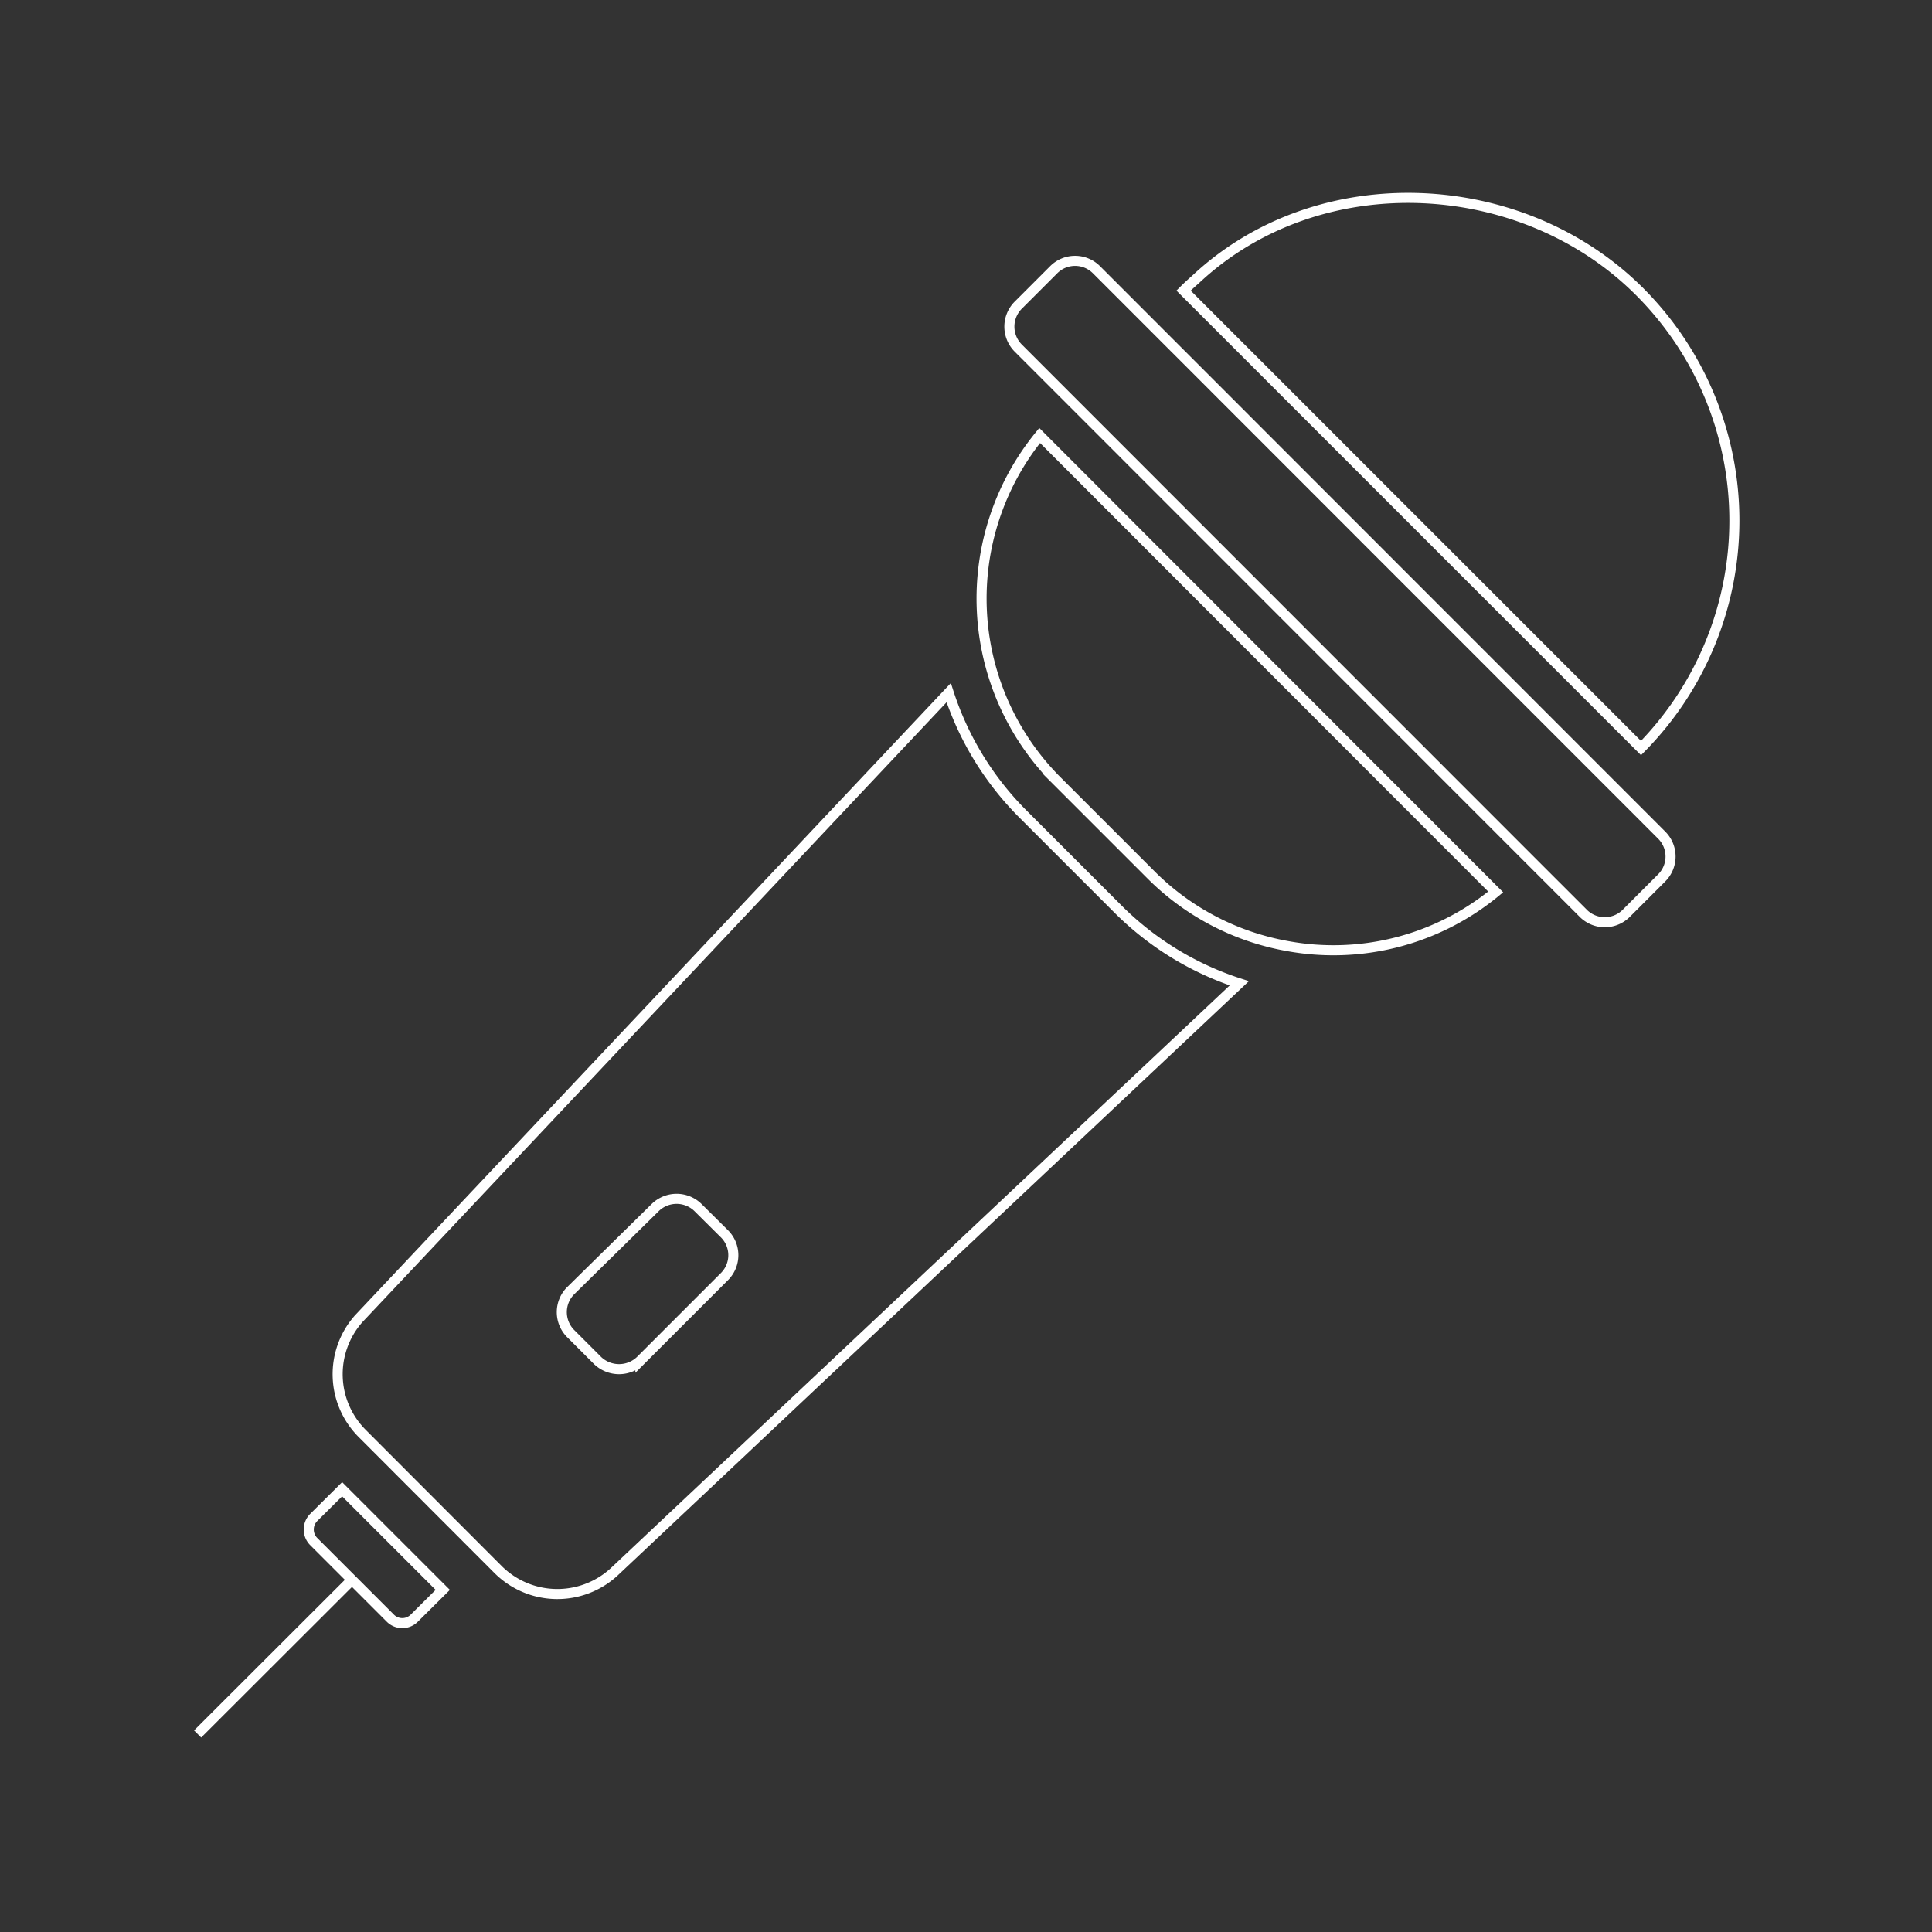 <svg id="Layer_1" data-name="Layer 1" xmlns="http://www.w3.org/2000/svg" viewBox="0 0 96 96"><rect x="0" y="0" width="96" height="96" fill="#333333" stroke="none"/><defs><style>.cls-1{fill:none;stroke:#fff;stroke-miterlimit:10;stroke-width:0.5px;}</style></defs><title>interviste</title><path class="cls-1" d="M59.39,13.9c6.12-5.76,16.24-5.26,22.09.6a16.09,16.09,0,0,1,.06,22.67L58.81,14.44Q59.09,14.16,59.39,13.9Z"/><path class="cls-1" d="M20.58,80.41a.84.84,0,0,1-1.18,0L17.49,78.5h0l-1.91-1.91a.85.85,0,0,1,0-1.18L17,74l5,5Z"/><path class="cls-1" d="M30.49,78.13A4.17,4.17,0,0,1,24.76,78L18,71.23a4.16,4.16,0,0,1-.17-5.71L47.14,34.42a15.11,15.11,0,0,0,3.66,6l4.78,4.78a15.1,15.1,0,0,0,6,3.66Z"/><path class="cls-1" d="M63.92,47a12.72,12.72,0,0,1-6.69-3.49l-4.78-4.78a12.82,12.82,0,0,1-.79-17.09L74.32,44.32A12.66,12.66,0,0,1,63.92,47Z"/><path class="cls-1" d="M82.57,43.62,80.8,45.39a1.51,1.51,0,0,1-2.12,0L50.59,17.29a1.51,1.51,0,0,1,0-2.12l1.77-1.77a1.5,1.5,0,0,1,2.12,0L82.57,41.5A1.5,1.5,0,0,1,82.57,43.62Z"/><path class="cls-1" d="M36,63.43l-4.18,4.18a1.54,1.54,0,0,1-2.12,0h0l-1.35-1.35a1.51,1.51,0,0,1,0-2.12L32.56,60a1.52,1.52,0,0,1,2.12,0L36,61.31A1.5,1.5,0,0,1,36,63.43Z"/><line class="cls-1" x1="17.49" y1="78.5" x2="9.82" y2="86.16"/></svg>